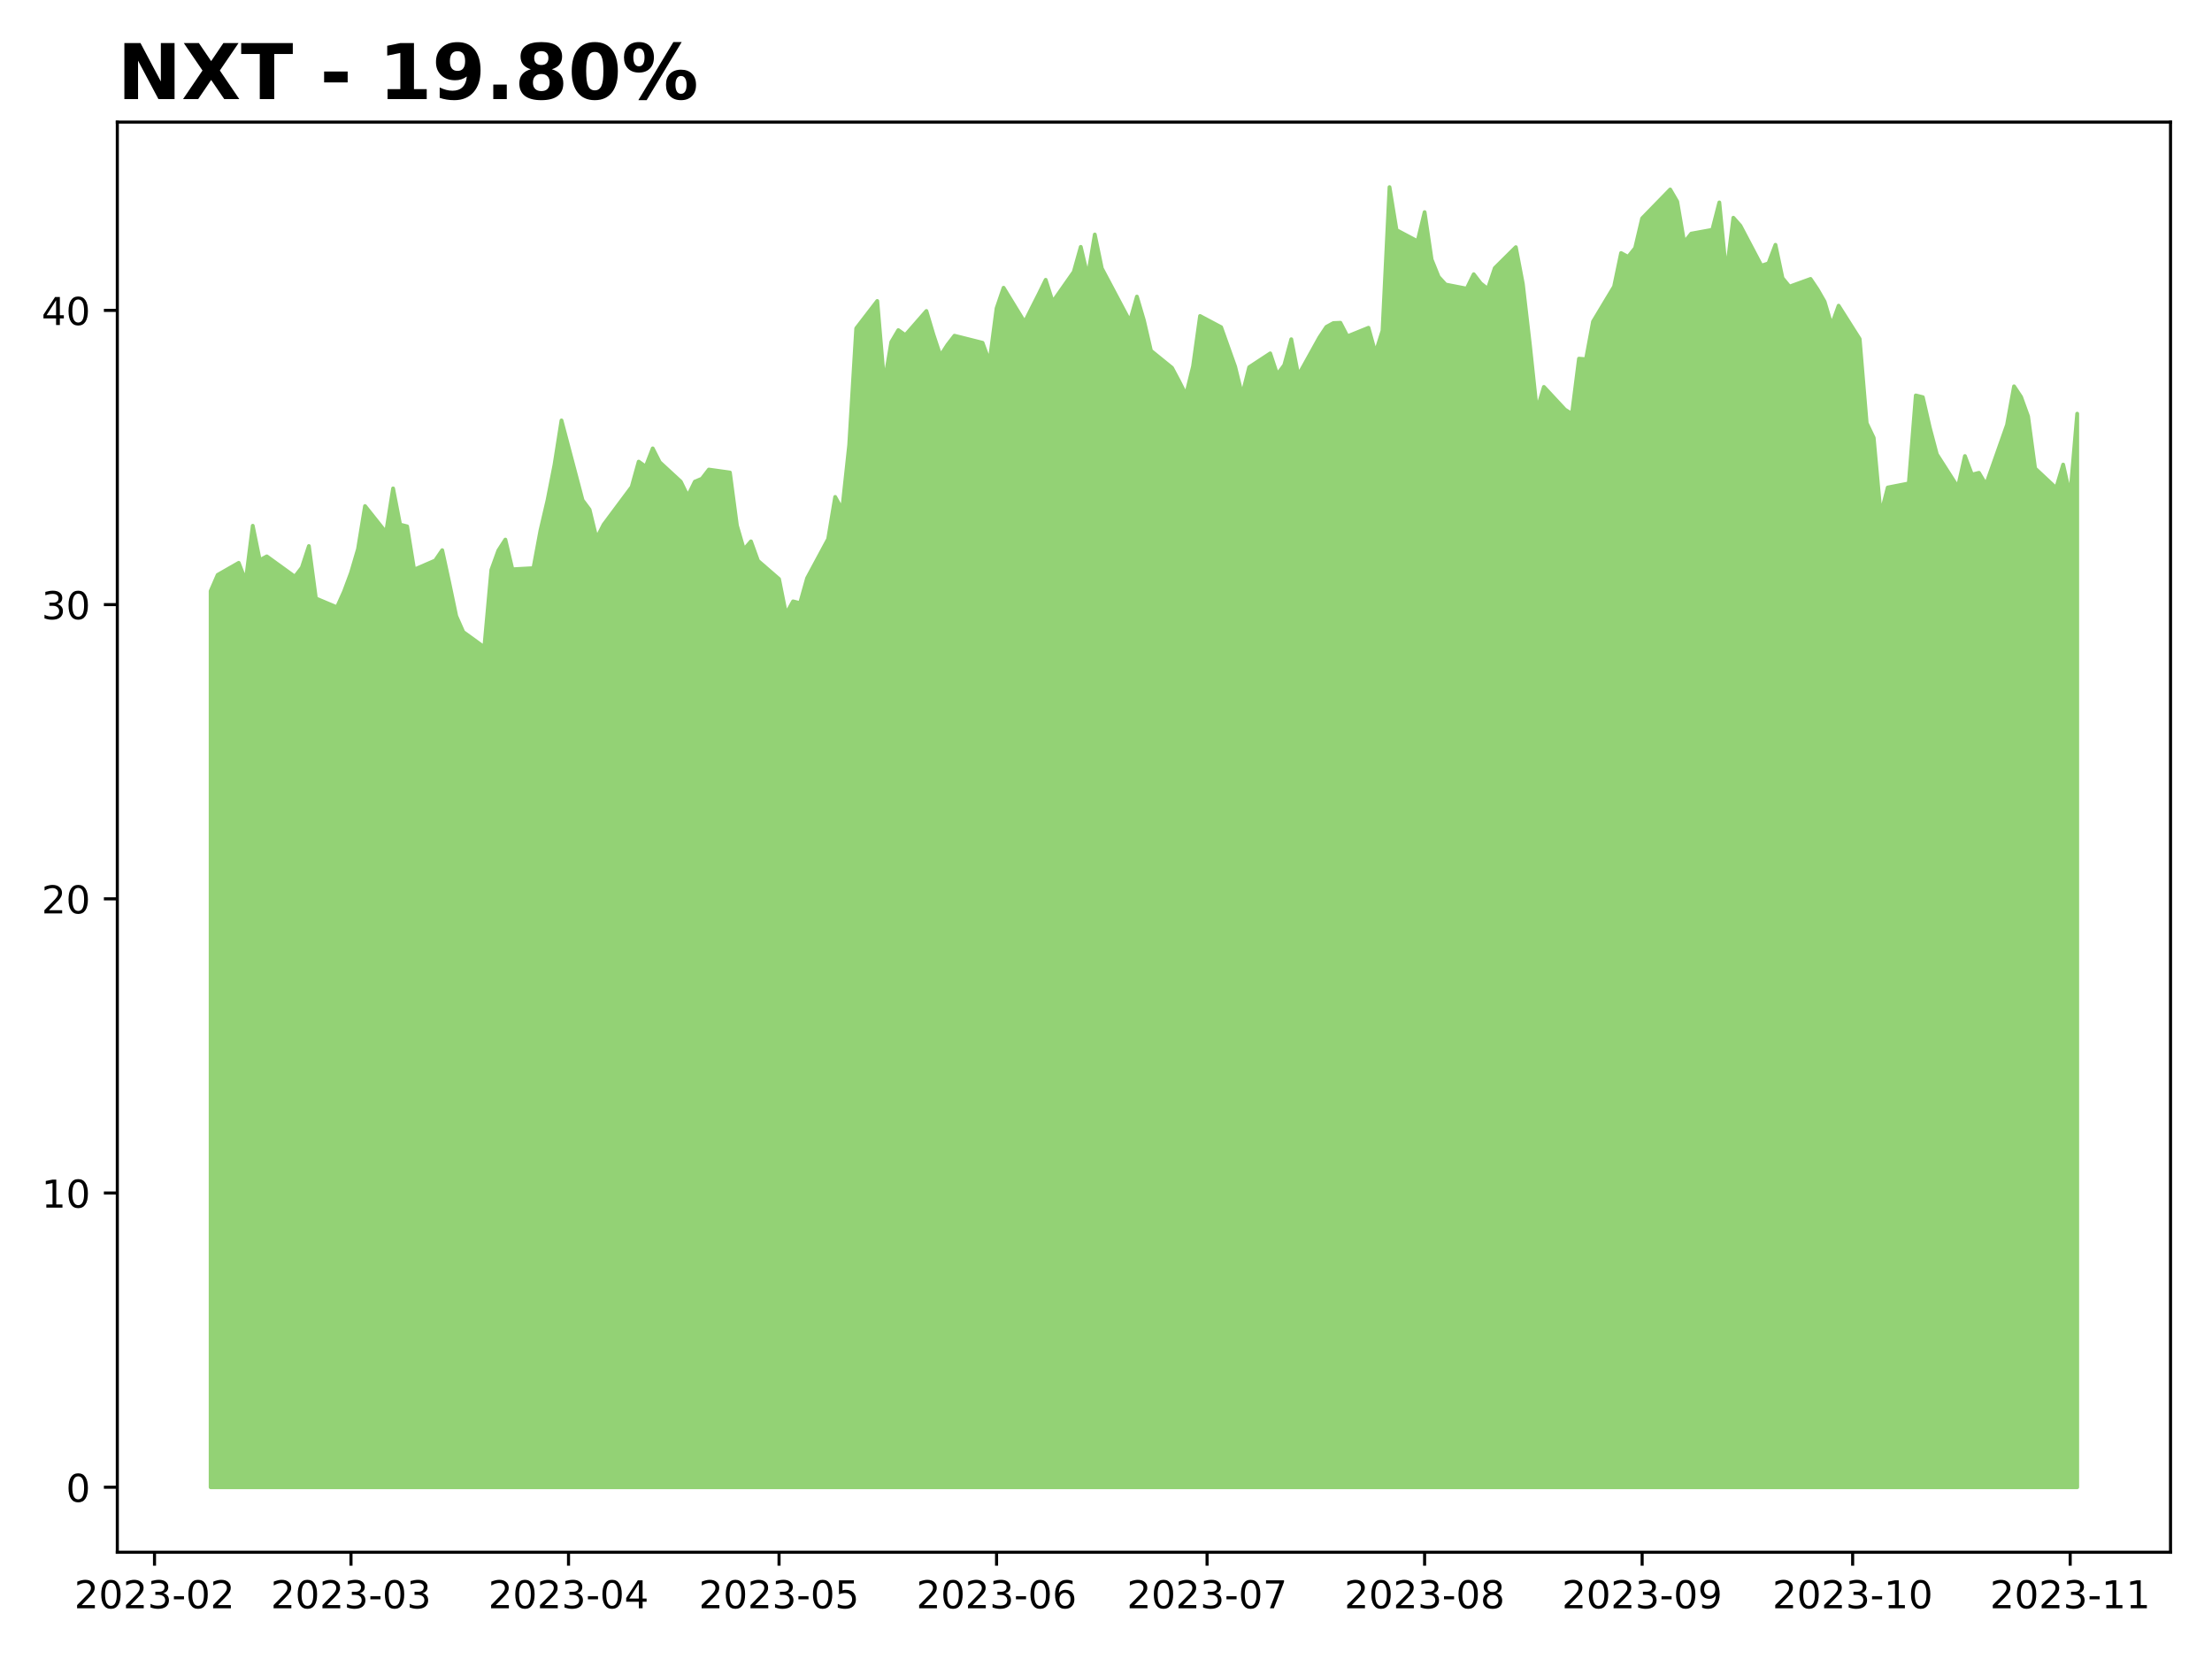 <?xml version="1.0" encoding="utf-8" standalone="no"?>
<!DOCTYPE svg PUBLIC "-//W3C//DTD SVG 1.1//EN"
  "http://www.w3.org/Graphics/SVG/1.1/DTD/svg11.dtd">
<!-- Created with matplotlib (https://matplotlib.org/) -->
<svg height="432pt" version="1.1" viewBox="0 0 576 432" width="576pt" xmlns="http://www.w3.org/2000/svg" xmlns:xlink="http://www.w3.org/1999/xlink">
 <defs>
  <style type="text/css">
*{stroke-linecap:butt;stroke-linejoin:round;}
  </style>
 </defs>
 <g id="figure_1">
  <g id="patch_1">
   <path d="M 0 432 
L 576 432 
L 576 0 
L 0 0 
z
" style="fill:#ffffff;"/>
  </g>
  <g id="axes_1">
   <g id="patch_2">
    <path d="M 30.55 404.2 
L 565.2 404.2 
L 565.2 31.8 
L 30.55 31.8 
z
" style="fill:#ffffff;"/>
   </g>
   <g id="PolyCollection_1">
    <defs>
     <path d="M 54.852 -44.727 
L 54.852 -278.085 
L 56.68 -282.299 
L 62.161 -285.44 
L 63.988 -280.69 
L 65.816 -295.093 
L 67.643 -286.13 
L 69.47 -287.126 
L 76.779 -281.839 
L 78.606 -284.214 
L 80.434 -289.807 
L 82.261 -276.17 
L 87.743 -273.872 
L 89.57 -277.932 
L 91.397 -282.835 
L 93.224 -289.041 
L 95.052 -300.226 
L 100.533 -293.331 
L 102.36 -304.823 
L 104.188 -295.4 
L 106.015 -294.94 
L 107.842 -283.678 
L 113.324 -286.053 
L 115.151 -288.734 
L 116.978 -280.307 
L 118.806 -271.573 
L 120.633 -267.436 
L 126.115 -263.453 
L 127.942 -283.601 
L 129.769 -288.658 
L 131.596 -291.492 
L 133.424 -283.755 
L 138.905 -284.061 
L 140.732 -293.867 
L 142.56 -301.682 
L 144.387 -310.952 
L 146.214 -322.52 
L 151.696 -301.758 
L 153.523 -299.307 
L 155.35 -291.799 
L 157.178 -295.4 
L 164.487 -305.206 
L 166.314 -311.794 
L 168.141 -310.492 
L 169.968 -315.242 
L 171.796 -311.641 
L 177.277 -306.585 
L 179.104 -302.831 
L 180.932 -306.585 
L 182.759 -307.351 
L 184.586 -309.726 
L 190.068 -308.96 
L 191.895 -295.17 
L 193.722 -288.888 
L 195.55 -291.033 
L 197.377 -285.976 
L 202.859 -281.226 
L 204.686 -272.11 
L 206.513 -275.404 
L 208.34 -274.944 
L 210.168 -281.456 
L 215.649 -291.646 
L 217.477 -302.601 
L 219.304 -299.307 
L 221.131 -316.161 
L 222.958 -346.499 
L 228.44 -353.624 
L 230.267 -332.096 
L 232.094 -342.937 
L 233.922 -346.04 
L 235.749 -344.737 
L 241.231 -351.019 
L 243.058 -344.89 
L 244.885 -339.374 
L 246.712 -342.209 
L 248.54 -344.584 
L 255.849 -342.745 
L 257.676 -337.766 
L 259.503 -351.709 
L 261.33 -357.072 
L 266.812 -348.108 
L 268.639 -351.785 
L 270.466 -355.386 
L 272.294 -359.14 
L 274.121 -353.394 
L 279.603 -361.209 
L 281.43 -367.721 
L 283.257 -359.983 
L 285.084 -370.938 
L 286.912 -362.128 
L 294.221 -348.338 
L 296.048 -354.773 
L 297.875 -348.568 
L 299.702 -340.677 
L 305.184 -336.233 
L 307.011 -332.786 
L 308.838 -329.185 
L 310.666 -336.616 
L 312.493 -349.717 
L 317.975 -346.806 
L 321.629 -336.54 
L 323.456 -329.109 
L 325.284 -336.387 
L 330.765 -339.987 
L 332.593 -334.471 
L 334.42 -336.923 
L 336.247 -343.665 
L 338.074 -334.241 
L 343.556 -344.124 
L 345.383 -346.882 
L 347.21 -347.878 
L 349.038 -347.955 
L 350.865 -344.431 
L 356.347 -346.653 
L 358.174 -340.064 
L 360.001 -345.886 
L 361.828 -383.273 
L 363.656 -372.087 
L 369.137 -369.176 
L 370.965 -376.761 
L 372.792 -364.426 
L 374.619 -359.906 
L 376.446 -357.914 
L 381.928 -356.842 
L 383.755 -360.596 
L 385.582 -358.221 
L 387.41 -356.765 
L 389.237 -362.205 
L 394.719 -367.644 
L 396.546 -358.068 
L 398.373 -342.286 
L 400.2 -325.125 
L 402.028 -331.254 
L 407.509 -325.355 
L 409.337 -324.205 
L 411.164 -338.608 
L 412.991 -338.455 
L 414.818 -348.261 
L 420.3 -357.378 
L 422.127 -366.112 
L 423.954 -365.116 
L 425.782 -367.414 
L 427.609 -375.152 
L 434.918 -382.66 
L 436.745 -379.519 
L 438.572 -368.87 
L 440.4 -371.168 
L 445.881 -372.164 
L 447.709 -379.289 
L 449.536 -360.672 
L 451.363 -375.305 
L 453.19 -373.237 
L 458.672 -362.818 
L 460.499 -363.43 
L 462.326 -368.257 
L 464.154 -359.6 
L 465.981 -357.378 
L 471.463 -359.37 
L 473.29 -356.65 
L 475.117 -353.471 
L 476.944 -347.342 
L 478.772 -352.398 
L 484.253 -343.741 
L 486.081 -321.83 
L 487.908 -318 
L 489.735 -297.928 
L 491.562 -305.053 
L 497.044 -306.125 
L 498.871 -329.032 
L 500.698 -328.572 
L 502.526 -320.605 
L 504.353 -313.71 
L 509.835 -305.129 
L 511.662 -313.25 
L 513.489 -308.423 
L 515.316 -308.883 
L 517.144 -305.819 
L 522.625 -321.371 
L 524.453 -331.407 
L 526.28 -328.649 
L 528.107 -323.593 
L 529.934 -310.032 
L 535.416 -304.899 
L 537.243 -311.028 
L 539.07 -302.907 
L 540.898 -324.282 
L 540.898 -44.727 
L 540.898 -44.727 
L 539.07 -44.727 
L 537.243 -44.727 
L 535.416 -44.727 
L 529.934 -44.727 
L 528.107 -44.727 
L 526.28 -44.727 
L 524.453 -44.727 
L 522.625 -44.727 
L 517.144 -44.727 
L 515.316 -44.727 
L 513.489 -44.727 
L 511.662 -44.727 
L 509.835 -44.727 
L 504.353 -44.727 
L 502.526 -44.727 
L 500.698 -44.727 
L 498.871 -44.727 
L 497.044 -44.727 
L 491.562 -44.727 
L 489.735 -44.727 
L 487.908 -44.727 
L 486.081 -44.727 
L 484.253 -44.727 
L 478.772 -44.727 
L 476.944 -44.727 
L 475.117 -44.727 
L 473.29 -44.727 
L 471.463 -44.727 
L 465.981 -44.727 
L 464.154 -44.727 
L 462.326 -44.727 
L 460.499 -44.727 
L 458.672 -44.727 
L 453.19 -44.727 
L 451.363 -44.727 
L 449.536 -44.727 
L 447.709 -44.727 
L 445.881 -44.727 
L 440.4 -44.727 
L 438.572 -44.727 
L 436.745 -44.727 
L 434.918 -44.727 
L 427.609 -44.727 
L 425.782 -44.727 
L 423.954 -44.727 
L 422.127 -44.727 
L 420.3 -44.727 
L 414.818 -44.727 
L 412.991 -44.727 
L 411.164 -44.727 
L 409.337 -44.727 
L 407.509 -44.727 
L 402.028 -44.727 
L 400.2 -44.727 
L 398.373 -44.727 
L 396.546 -44.727 
L 394.719 -44.727 
L 389.237 -44.727 
L 387.41 -44.727 
L 385.582 -44.727 
L 383.755 -44.727 
L 381.928 -44.727 
L 376.446 -44.727 
L 374.619 -44.727 
L 372.792 -44.727 
L 370.965 -44.727 
L 369.137 -44.727 
L 363.656 -44.727 
L 361.828 -44.727 
L 360.001 -44.727 
L 358.174 -44.727 
L 356.347 -44.727 
L 350.865 -44.727 
L 349.038 -44.727 
L 347.21 -44.727 
L 345.383 -44.727 
L 343.556 -44.727 
L 338.074 -44.727 
L 336.247 -44.727 
L 334.42 -44.727 
L 332.593 -44.727 
L 330.765 -44.727 
L 325.284 -44.727 
L 323.456 -44.727 
L 321.629 -44.727 
L 317.975 -44.727 
L 312.493 -44.727 
L 310.666 -44.727 
L 308.838 -44.727 
L 307.011 -44.727 
L 305.184 -44.727 
L 299.702 -44.727 
L 297.875 -44.727 
L 296.048 -44.727 
L 294.221 -44.727 
L 286.912 -44.727 
L 285.084 -44.727 
L 283.257 -44.727 
L 281.43 -44.727 
L 279.603 -44.727 
L 274.121 -44.727 
L 272.294 -44.727 
L 270.466 -44.727 
L 268.639 -44.727 
L 266.812 -44.727 
L 261.33 -44.727 
L 259.503 -44.727 
L 257.676 -44.727 
L 255.849 -44.727 
L 248.54 -44.727 
L 246.712 -44.727 
L 244.885 -44.727 
L 243.058 -44.727 
L 241.231 -44.727 
L 235.749 -44.727 
L 233.922 -44.727 
L 232.094 -44.727 
L 230.267 -44.727 
L 228.44 -44.727 
L 222.958 -44.727 
L 221.131 -44.727 
L 219.304 -44.727 
L 217.477 -44.727 
L 215.649 -44.727 
L 210.168 -44.727 
L 208.34 -44.727 
L 206.513 -44.727 
L 204.686 -44.727 
L 202.859 -44.727 
L 197.377 -44.727 
L 195.55 -44.727 
L 193.722 -44.727 
L 191.895 -44.727 
L 190.068 -44.727 
L 184.586 -44.727 
L 182.759 -44.727 
L 180.932 -44.727 
L 179.104 -44.727 
L 177.277 -44.727 
L 171.796 -44.727 
L 169.968 -44.727 
L 168.141 -44.727 
L 166.314 -44.727 
L 164.487 -44.727 
L 157.178 -44.727 
L 155.35 -44.727 
L 153.523 -44.727 
L 151.696 -44.727 
L 146.214 -44.727 
L 144.387 -44.727 
L 142.56 -44.727 
L 140.732 -44.727 
L 138.905 -44.727 
L 133.424 -44.727 
L 131.596 -44.727 
L 129.769 -44.727 
L 127.942 -44.727 
L 126.115 -44.727 
L 120.633 -44.727 
L 118.806 -44.727 
L 116.978 -44.727 
L 115.151 -44.727 
L 113.324 -44.727 
L 107.842 -44.727 
L 106.015 -44.727 
L 104.188 -44.727 
L 102.36 -44.727 
L 100.533 -44.727 
L 95.052 -44.727 
L 93.224 -44.727 
L 91.397 -44.727 
L 89.57 -44.727 
L 87.743 -44.727 
L 82.261 -44.727 
L 80.434 -44.727 
L 78.606 -44.727 
L 76.779 -44.727 
L 69.47 -44.727 
L 67.643 -44.727 
L 65.816 -44.727 
L 63.988 -44.727 
L 62.161 -44.727 
L 56.68 -44.727 
L 54.852 -44.727 
z
" id="m4343eade44" style="stroke:#93d275;"/>
    </defs>
    <g clip-path="url(#p4e544afdac)">
     <use style="fill:#93d275;stroke:#93d275;" x="0" xlink:href="#m4343eade44" y="432"/>
    </g>
   </g>
   <g id="matplotlib.axis_1">
    <g id="xtick_1">
     <g id="line2d_1">
      <defs>
       <path d="M 0 0 
L 0 3.5 
" id="m744eb6e173" style="stroke:#000000;stroke-width:0.8;"/>
      </defs>
      <g>
       <use style="stroke:#000000;stroke-width:0.8;" x="40.234" xlink:href="#m744eb6e173" y="404.2"/>
      </g>
     </g>
     <g id="text_1">
      <!-- 2023-02 -->
      <defs>
       <path d="M 19.188 8.297 
L 53.609 8.297 
L 53.609 0 
L 7.328 0 
L 7.328 8.297 
Q 12.938 14.109 22.625 23.891 
Q 32.328 33.688 34.812 36.531 
Q 39.547 41.844 41.422 45.531 
Q 43.312 49.219 43.312 52.781 
Q 43.312 58.594 39.234 62.25 
Q 35.156 65.922 28.609 65.922 
Q 23.969 65.922 18.812 64.312 
Q 13.672 62.703 7.812 59.422 
L 7.812 69.391 
Q 13.766 71.781 18.938 73 
Q 24.125 74.219 28.422 74.219 
Q 39.75 74.219 46.484 68.547 
Q 53.219 62.891 53.219 53.422 
Q 53.219 48.922 51.531 44.891 
Q 49.859 40.875 45.406 35.406 
Q 44.188 33.984 37.641 27.219 
Q 31.109 20.453 19.188 8.297 
z
" id="DejaVuSans-50"/>
       <path d="M 31.781 66.406 
Q 24.172 66.406 20.328 58.906 
Q 16.5 51.422 16.5 36.375 
Q 16.5 21.391 20.328 13.891 
Q 24.172 6.391 31.781 6.391 
Q 39.453 6.391 43.281 13.891 
Q 47.125 21.391 47.125 36.375 
Q 47.125 51.422 43.281 58.906 
Q 39.453 66.406 31.781 66.406 
z
M 31.781 74.219 
Q 44.047 74.219 50.516 64.516 
Q 56.984 54.828 56.984 36.375 
Q 56.984 17.969 50.516 8.266 
Q 44.047 -1.422 31.781 -1.422 
Q 19.531 -1.422 13.062 8.266 
Q 6.594 17.969 6.594 36.375 
Q 6.594 54.828 13.062 64.516 
Q 19.531 74.219 31.781 74.219 
z
" id="DejaVuSans-48"/>
       <path d="M 40.578 39.312 
Q 47.656 37.797 51.625 33 
Q 55.609 28.219 55.609 21.188 
Q 55.609 10.406 48.188 4.484 
Q 40.766 -1.422 27.094 -1.422 
Q 22.516 -1.422 17.656 -0.516 
Q 12.797 0.391 7.625 2.203 
L 7.625 11.719 
Q 11.719 9.328 16.594 8.109 
Q 21.484 6.891 26.812 6.891 
Q 36.078 6.891 40.938 10.547 
Q 45.797 14.203 45.797 21.188 
Q 45.797 27.641 41.281 31.266 
Q 36.766 34.906 28.719 34.906 
L 20.219 34.906 
L 20.219 43.016 
L 29.109 43.016 
Q 36.375 43.016 40.234 45.922 
Q 44.094 48.828 44.094 54.297 
Q 44.094 59.906 40.109 62.906 
Q 36.141 65.922 28.719 65.922 
Q 24.656 65.922 20.016 65.031 
Q 15.375 64.156 9.812 62.312 
L 9.812 71.094 
Q 15.438 72.656 20.344 73.438 
Q 25.25 74.219 29.594 74.219 
Q 40.828 74.219 47.359 69.109 
Q 53.906 64.016 53.906 55.328 
Q 53.906 49.266 50.438 45.094 
Q 46.969 40.922 40.578 39.312 
z
" id="DejaVuSans-51"/>
       <path d="M 4.891 31.391 
L 31.203 31.391 
L 31.203 23.391 
L 4.891 23.391 
z
" id="DejaVuSans-45"/>
      </defs>
      <g transform="translate(19.343 418.798)scale(0.1 -0.1)">
       <use xlink:href="#DejaVuSans-50"/>
       <use x="63.623" xlink:href="#DejaVuSans-48"/>
       <use x="127.246" xlink:href="#DejaVuSans-50"/>
       <use x="190.869" xlink:href="#DejaVuSans-51"/>
       <use x="254.492" xlink:href="#DejaVuSans-45"/>
       <use x="290.576" xlink:href="#DejaVuSans-48"/>
       <use x="354.199" xlink:href="#DejaVuSans-50"/>
      </g>
     </g>
    </g>
    <g id="xtick_2">
     <g id="line2d_2">
      <g>
       <use style="stroke:#000000;stroke-width:0.8;" x="91.397" xlink:href="#m744eb6e173" y="404.2"/>
      </g>
     </g>
     <g id="text_2">
      <!-- 2023-03 -->
      <g transform="translate(70.506 418.798)scale(0.1 -0.1)">
       <use xlink:href="#DejaVuSans-50"/>
       <use x="63.623" xlink:href="#DejaVuSans-48"/>
       <use x="127.246" xlink:href="#DejaVuSans-50"/>
       <use x="190.869" xlink:href="#DejaVuSans-51"/>
       <use x="254.492" xlink:href="#DejaVuSans-45"/>
       <use x="290.576" xlink:href="#DejaVuSans-48"/>
       <use x="354.199" xlink:href="#DejaVuSans-51"/>
      </g>
     </g>
    </g>
    <g id="xtick_3">
     <g id="line2d_3">
      <g>
       <use style="stroke:#000000;stroke-width:0.8;" x="148.041" xlink:href="#m744eb6e173" y="404.2"/>
      </g>
     </g>
     <g id="text_3">
      <!-- 2023-04 -->
      <defs>
       <path d="M 37.797 64.312 
L 12.891 25.391 
L 37.797 25.391 
z
M 35.203 72.906 
L 47.609 72.906 
L 47.609 25.391 
L 58.016 25.391 
L 58.016 17.188 
L 47.609 17.188 
L 47.609 0 
L 37.797 0 
L 37.797 17.188 
L 4.891 17.188 
L 4.891 26.703 
z
" id="DejaVuSans-52"/>
      </defs>
      <g transform="translate(127.15 418.798)scale(0.1 -0.1)">
       <use xlink:href="#DejaVuSans-50"/>
       <use x="63.623" xlink:href="#DejaVuSans-48"/>
       <use x="127.246" xlink:href="#DejaVuSans-50"/>
       <use x="190.869" xlink:href="#DejaVuSans-51"/>
       <use x="254.492" xlink:href="#DejaVuSans-45"/>
       <use x="290.576" xlink:href="#DejaVuSans-48"/>
       <use x="354.199" xlink:href="#DejaVuSans-52"/>
      </g>
     </g>
    </g>
    <g id="xtick_4">
     <g id="line2d_4">
      <g>
       <use style="stroke:#000000;stroke-width:0.8;" x="202.859" xlink:href="#m744eb6e173" y="404.2"/>
      </g>
     </g>
     <g id="text_4">
      <!-- 2023-05 -->
      <defs>
       <path d="M 10.797 72.906 
L 49.516 72.906 
L 49.516 64.594 
L 19.828 64.594 
L 19.828 46.734 
Q 21.969 47.469 24.109 47.828 
Q 26.266 48.188 28.422 48.188 
Q 40.625 48.188 47.75 41.5 
Q 54.891 34.812 54.891 23.391 
Q 54.891 11.625 47.562 5.094 
Q 40.234 -1.422 26.906 -1.422 
Q 22.312 -1.422 17.547 -0.641 
Q 12.797 0.141 7.719 1.703 
L 7.719 11.625 
Q 12.109 9.234 16.797 8.062 
Q 21.484 6.891 26.703 6.891 
Q 35.156 6.891 40.078 11.328 
Q 45.016 15.766 45.016 23.391 
Q 45.016 31 40.078 35.438 
Q 35.156 39.891 26.703 39.891 
Q 22.75 39.891 18.812 39.016 
Q 14.891 38.141 10.797 36.281 
z
" id="DejaVuSans-53"/>
      </defs>
      <g transform="translate(181.967 418.798)scale(0.1 -0.1)">
       <use xlink:href="#DejaVuSans-50"/>
       <use x="63.623" xlink:href="#DejaVuSans-48"/>
       <use x="127.246" xlink:href="#DejaVuSans-50"/>
       <use x="190.869" xlink:href="#DejaVuSans-51"/>
       <use x="254.492" xlink:href="#DejaVuSans-45"/>
       <use x="290.576" xlink:href="#DejaVuSans-48"/>
       <use x="354.199" xlink:href="#DejaVuSans-53"/>
      </g>
     </g>
    </g>
    <g id="xtick_5">
     <g id="line2d_5">
      <g>
       <use style="stroke:#000000;stroke-width:0.8;" x="259.503" xlink:href="#m744eb6e173" y="404.2"/>
      </g>
     </g>
     <g id="text_5">
      <!-- 2023-06 -->
      <defs>
       <path d="M 33.016 40.375 
Q 26.375 40.375 22.484 35.828 
Q 18.609 31.297 18.609 23.391 
Q 18.609 15.531 22.484 10.953 
Q 26.375 6.391 33.016 6.391 
Q 39.656 6.391 43.531 10.953 
Q 47.406 15.531 47.406 23.391 
Q 47.406 31.297 43.531 35.828 
Q 39.656 40.375 33.016 40.375 
z
M 52.594 71.297 
L 52.594 62.312 
Q 48.875 64.062 45.094 64.984 
Q 41.312 65.922 37.594 65.922 
Q 27.828 65.922 22.672 59.328 
Q 17.531 52.734 16.797 39.406 
Q 19.672 43.656 24.016 45.922 
Q 28.375 48.188 33.594 48.188 
Q 44.578 48.188 50.953 41.516 
Q 57.328 34.859 57.328 23.391 
Q 57.328 12.156 50.688 5.359 
Q 44.047 -1.422 33.016 -1.422 
Q 20.359 -1.422 13.672 8.266 
Q 6.984 17.969 6.984 36.375 
Q 6.984 53.656 15.188 63.938 
Q 23.391 74.219 37.203 74.219 
Q 40.922 74.219 44.703 73.484 
Q 48.484 72.75 52.594 71.297 
z
" id="DejaVuSans-54"/>
      </defs>
      <g transform="translate(238.612 418.798)scale(0.1 -0.1)">
       <use xlink:href="#DejaVuSans-50"/>
       <use x="63.623" xlink:href="#DejaVuSans-48"/>
       <use x="127.246" xlink:href="#DejaVuSans-50"/>
       <use x="190.869" xlink:href="#DejaVuSans-51"/>
       <use x="254.492" xlink:href="#DejaVuSans-45"/>
       <use x="290.576" xlink:href="#DejaVuSans-48"/>
       <use x="354.199" xlink:href="#DejaVuSans-54"/>
      </g>
     </g>
    </g>
    <g id="xtick_6">
     <g id="line2d_6">
      <g>
       <use style="stroke:#000000;stroke-width:0.8;" x="314.32" xlink:href="#m744eb6e173" y="404.2"/>
      </g>
     </g>
     <g id="text_6">
      <!-- 2023-07 -->
      <defs>
       <path d="M 8.203 72.906 
L 55.078 72.906 
L 55.078 68.703 
L 28.609 0 
L 18.312 0 
L 43.219 64.594 
L 8.203 64.594 
z
" id="DejaVuSans-55"/>
      </defs>
      <g transform="translate(293.429 418.798)scale(0.1 -0.1)">
       <use xlink:href="#DejaVuSans-50"/>
       <use x="63.623" xlink:href="#DejaVuSans-48"/>
       <use x="127.246" xlink:href="#DejaVuSans-50"/>
       <use x="190.869" xlink:href="#DejaVuSans-51"/>
       <use x="254.492" xlink:href="#DejaVuSans-45"/>
       <use x="290.576" xlink:href="#DejaVuSans-48"/>
       <use x="354.199" xlink:href="#DejaVuSans-55"/>
      </g>
     </g>
    </g>
    <g id="xtick_7">
     <g id="line2d_7">
      <g>
       <use style="stroke:#000000;stroke-width:0.8;" x="370.965" xlink:href="#m744eb6e173" y="404.2"/>
      </g>
     </g>
     <g id="text_7">
      <!-- 2023-08 -->
      <defs>
       <path d="M 31.781 34.625 
Q 24.75 34.625 20.719 30.859 
Q 16.703 27.094 16.703 20.516 
Q 16.703 13.922 20.719 10.156 
Q 24.75 6.391 31.781 6.391 
Q 38.812 6.391 42.859 10.172 
Q 46.922 13.969 46.922 20.516 
Q 46.922 27.094 42.891 30.859 
Q 38.875 34.625 31.781 34.625 
z
M 21.922 38.812 
Q 15.578 40.375 12.031 44.719 
Q 8.5 49.078 8.5 55.328 
Q 8.5 64.062 14.719 69.141 
Q 20.953 74.219 31.781 74.219 
Q 42.672 74.219 48.875 69.141 
Q 55.078 64.062 55.078 55.328 
Q 55.078 49.078 51.531 44.719 
Q 48 40.375 41.703 38.812 
Q 48.828 37.156 52.797 32.312 
Q 56.781 27.484 56.781 20.516 
Q 56.781 9.906 50.312 4.234 
Q 43.844 -1.422 31.781 -1.422 
Q 19.734 -1.422 13.25 4.234 
Q 6.781 9.906 6.781 20.516 
Q 6.781 27.484 10.781 32.312 
Q 14.797 37.156 21.922 38.812 
z
M 18.312 54.391 
Q 18.312 48.734 21.844 45.562 
Q 25.391 42.391 31.781 42.391 
Q 38.141 42.391 41.719 45.562 
Q 45.312 48.734 45.312 54.391 
Q 45.312 60.062 41.719 63.234 
Q 38.141 66.406 31.781 66.406 
Q 25.391 66.406 21.844 63.234 
Q 18.312 60.062 18.312 54.391 
z
" id="DejaVuSans-56"/>
      </defs>
      <g transform="translate(350.073 418.798)scale(0.1 -0.1)">
       <use xlink:href="#DejaVuSans-50"/>
       <use x="63.623" xlink:href="#DejaVuSans-48"/>
       <use x="127.246" xlink:href="#DejaVuSans-50"/>
       <use x="190.869" xlink:href="#DejaVuSans-51"/>
       <use x="254.492" xlink:href="#DejaVuSans-45"/>
       <use x="290.576" xlink:href="#DejaVuSans-48"/>
       <use x="354.199" xlink:href="#DejaVuSans-56"/>
      </g>
     </g>
    </g>
    <g id="xtick_8">
     <g id="line2d_8">
      <g>
       <use style="stroke:#000000;stroke-width:0.8;" x="427.609" xlink:href="#m744eb6e173" y="404.2"/>
      </g>
     </g>
     <g id="text_8">
      <!-- 2023-09 -->
      <defs>
       <path d="M 10.984 1.516 
L 10.984 10.5 
Q 14.703 8.734 18.5 7.812 
Q 22.312 6.891 25.984 6.891 
Q 35.75 6.891 40.891 13.453 
Q 46.047 20.016 46.781 33.406 
Q 43.953 29.203 39.594 26.953 
Q 35.25 24.703 29.984 24.703 
Q 19.047 24.703 12.672 31.312 
Q 6.297 37.938 6.297 49.422 
Q 6.297 60.641 12.938 67.422 
Q 19.578 74.219 30.609 74.219 
Q 43.266 74.219 49.922 64.516 
Q 56.594 54.828 56.594 36.375 
Q 56.594 19.141 48.406 8.859 
Q 40.234 -1.422 26.422 -1.422 
Q 22.703 -1.422 18.891 -0.688 
Q 15.094 0.047 10.984 1.516 
z
M 30.609 32.422 
Q 37.25 32.422 41.125 36.953 
Q 45.016 41.5 45.016 49.422 
Q 45.016 57.281 41.125 61.844 
Q 37.25 66.406 30.609 66.406 
Q 23.969 66.406 20.094 61.844 
Q 16.219 57.281 16.219 49.422 
Q 16.219 41.5 20.094 36.953 
Q 23.969 32.422 30.609 32.422 
z
" id="DejaVuSans-57"/>
      </defs>
      <g transform="translate(406.718 418.798)scale(0.1 -0.1)">
       <use xlink:href="#DejaVuSans-50"/>
       <use x="63.623" xlink:href="#DejaVuSans-48"/>
       <use x="127.246" xlink:href="#DejaVuSans-50"/>
       <use x="190.869" xlink:href="#DejaVuSans-51"/>
       <use x="254.492" xlink:href="#DejaVuSans-45"/>
       <use x="290.576" xlink:href="#DejaVuSans-48"/>
       <use x="354.199" xlink:href="#DejaVuSans-57"/>
      </g>
     </g>
    </g>
    <g id="xtick_9">
     <g id="line2d_9">
      <g>
       <use style="stroke:#000000;stroke-width:0.8;" x="482.426" xlink:href="#m744eb6e173" y="404.2"/>
      </g>
     </g>
     <g id="text_9">
      <!-- 2023-10 -->
      <defs>
       <path d="M 12.406 8.297 
L 28.516 8.297 
L 28.516 63.922 
L 10.984 60.406 
L 10.984 69.391 
L 28.422 72.906 
L 38.281 72.906 
L 38.281 8.297 
L 54.391 8.297 
L 54.391 0 
L 12.406 0 
z
" id="DejaVuSans-49"/>
      </defs>
      <g transform="translate(461.535 418.798)scale(0.1 -0.1)">
       <use xlink:href="#DejaVuSans-50"/>
       <use x="63.623" xlink:href="#DejaVuSans-48"/>
       <use x="127.246" xlink:href="#DejaVuSans-50"/>
       <use x="190.869" xlink:href="#DejaVuSans-51"/>
       <use x="254.492" xlink:href="#DejaVuSans-45"/>
       <use x="290.576" xlink:href="#DejaVuSans-49"/>
       <use x="354.199" xlink:href="#DejaVuSans-48"/>
      </g>
     </g>
    </g>
    <g id="xtick_10">
     <g id="line2d_10">
      <g>
       <use style="stroke:#000000;stroke-width:0.8;" x="539.07" xlink:href="#m744eb6e173" y="404.2"/>
      </g>
     </g>
     <g id="text_10">
      <!-- 2023-11 -->
      <g transform="translate(518.179 418.798)scale(0.1 -0.1)">
       <use xlink:href="#DejaVuSans-50"/>
       <use x="63.623" xlink:href="#DejaVuSans-48"/>
       <use x="127.246" xlink:href="#DejaVuSans-50"/>
       <use x="190.869" xlink:href="#DejaVuSans-51"/>
       <use x="254.492" xlink:href="#DejaVuSans-45"/>
       <use x="290.576" xlink:href="#DejaVuSans-49"/>
       <use x="354.199" xlink:href="#DejaVuSans-49"/>
      </g>
     </g>
    </g>
   </g>
   <g id="matplotlib.axis_2">
    <g id="ytick_1">
     <g id="line2d_11">
      <defs>
       <path d="M 0 0 
L -3.5 0 
" id="m9df78596ea" style="stroke:#000000;stroke-width:0.8;"/>
      </defs>
      <g>
       <use style="stroke:#000000;stroke-width:0.8;" x="30.55" xlink:href="#m9df78596ea" y="387.273"/>
      </g>
     </g>
     <g id="text_11">
      <!-- 0 -->
      <g transform="translate(17.188 391.072)scale(0.1 -0.1)">
       <use xlink:href="#DejaVuSans-48"/>
      </g>
     </g>
    </g>
    <g id="ytick_2">
     <g id="line2d_12">
      <g>
       <use style="stroke:#000000;stroke-width:0.8;" x="30.55" xlink:href="#m9df78596ea" y="310.661"/>
      </g>
     </g>
     <g id="text_12">
      <!-- 10 -->
      <g transform="translate(10.825 314.461)scale(0.1 -0.1)">
       <use xlink:href="#DejaVuSans-49"/>
       <use x="63.623" xlink:href="#DejaVuSans-48"/>
      </g>
     </g>
    </g>
    <g id="ytick_3">
     <g id="line2d_13">
      <g>
       <use style="stroke:#000000;stroke-width:0.8;" x="30.55" xlink:href="#m9df78596ea" y="234.05"/>
      </g>
     </g>
     <g id="text_13">
      <!-- 20 -->
      <g transform="translate(10.825 237.849)scale(0.1 -0.1)">
       <use xlink:href="#DejaVuSans-50"/>
       <use x="63.623" xlink:href="#DejaVuSans-48"/>
      </g>
     </g>
    </g>
    <g id="ytick_4">
     <g id="line2d_14">
      <g>
       <use style="stroke:#000000;stroke-width:0.8;" x="30.55" xlink:href="#m9df78596ea" y="157.439"/>
      </g>
     </g>
     <g id="text_14">
      <!-- 30 -->
      <g transform="translate(10.825 161.238)scale(0.1 -0.1)">
       <use xlink:href="#DejaVuSans-51"/>
       <use x="63.623" xlink:href="#DejaVuSans-48"/>
      </g>
     </g>
    </g>
    <g id="ytick_5">
     <g id="line2d_15">
      <g>
       <use style="stroke:#000000;stroke-width:0.8;" x="30.55" xlink:href="#m9df78596ea" y="80.827"/>
      </g>
     </g>
     <g id="text_15">
      <!-- 40 -->
      <g transform="translate(10.825 84.627)scale(0.1 -0.1)">
       <use xlink:href="#DejaVuSans-52"/>
       <use x="63.623" xlink:href="#DejaVuSans-48"/>
      </g>
     </g>
    </g>
   </g>
   <g id="patch_3">
    <path d="M 30.55 404.2 
L 30.55 31.8 
" style="fill:none;stroke:#000000;stroke-linecap:square;stroke-linejoin:miter;stroke-width:0.8;"/>
   </g>
   <g id="patch_4">
    <path d="M 565.2 404.2 
L 565.2 31.8 
" style="fill:none;stroke:#000000;stroke-linecap:square;stroke-linejoin:miter;stroke-width:0.8;"/>
   </g>
   <g id="patch_5">
    <path d="M 30.55 404.2 
L 565.2 404.2 
" style="fill:none;stroke:#000000;stroke-linecap:square;stroke-linejoin:miter;stroke-width:0.8;"/>
   </g>
   <g id="patch_6">
    <path d="M 30.55 31.8 
L 565.2 31.8 
" style="fill:none;stroke:#000000;stroke-linecap:square;stroke-linejoin:miter;stroke-width:0.8;"/>
   </g>
   <g id="text_16">
    <!-- NXT - 19.80% -->
    <defs>
     <path d="M 9.188 72.906 
L 30.172 72.906 
L 56.688 22.906 
L 56.688 72.906 
L 74.516 72.906 
L 74.516 0 
L 53.516 0 
L 27 50 
L 27 0 
L 9.188 0 
z
" id="DejaVuSans-Bold-78"/>
     <path d="M 49.812 37.203 
L 75.094 0 
L 55.516 0 
L 38.484 24.906 
L 21.578 0 
L 1.906 0 
L 27.203 37.203 
L 2.875 72.906 
L 22.516 72.906 
L 38.484 49.422 
L 54.391 72.906 
L 74.125 72.906 
z
" id="DejaVuSans-Bold-88"/>
     <path d="M 0.484 72.906 
L 67.672 72.906 
L 67.672 58.688 
L 43.5 58.688 
L 43.5 0 
L 24.703 0 
L 24.703 58.688 
L 0.484 58.688 
z
" id="DejaVuSans-Bold-84"/>
     <path id="DejaVuSans-Bold-32"/>
     <path d="M 5.422 35.891 
L 36.078 35.891 
L 36.078 21.688 
L 5.422 21.688 
z
" id="DejaVuSans-Bold-45"/>
     <path d="M 11.719 12.984 
L 28.328 12.984 
L 28.328 60.109 
L 11.281 56.594 
L 11.281 69.391 
L 28.219 72.906 
L 46.094 72.906 
L 46.094 12.984 
L 62.703 12.984 
L 62.703 0 
L 11.719 0 
z
" id="DejaVuSans-Bold-49"/>
     <path d="M 10.016 1.609 
L 10.016 15.094 
Q 14.5 12.984 18.594 11.938 
Q 22.703 10.891 26.703 10.891 
Q 35.109 10.891 39.797 15.547 
Q 44.484 20.219 45.312 29.391 
Q 42 26.953 38.234 25.734 
Q 34.469 24.516 30.078 24.516 
Q 18.891 24.516 12.031 31.031 
Q 5.172 37.547 5.172 48.188 
Q 5.172 59.969 12.812 67.047 
Q 20.453 74.125 33.297 74.125 
Q 47.562 74.125 55.375 64.5 
Q 63.188 54.891 63.188 37.312 
Q 63.188 19.234 54.047 8.906 
Q 44.922 -1.422 29 -1.422 
Q 23.875 -1.422 19.188 -0.656 
Q 14.5 0.094 10.016 1.609 
z
M 33.203 36.719 
Q 38.141 36.719 40.625 39.906 
Q 43.109 43.109 43.109 49.516 
Q 43.109 55.859 40.625 59.078 
Q 38.141 62.312 33.203 62.312 
Q 28.266 62.312 25.781 59.078 
Q 23.297 55.859 23.297 49.516 
Q 23.297 43.109 25.781 39.906 
Q 28.266 36.719 33.203 36.719 
z
" id="DejaVuSans-Bold-57"/>
     <path d="M 10.203 18.891 
L 27.781 18.891 
L 27.781 0 
L 10.203 0 
z
" id="DejaVuSans-Bold-46"/>
     <path d="M 34.812 32.625 
Q 29.547 32.625 26.703 29.734 
Q 23.875 26.859 23.875 21.484 
Q 23.875 16.109 26.703 13.25 
Q 29.547 10.406 34.812 10.406 
Q 40.047 10.406 42.828 13.25 
Q 45.609 16.109 45.609 21.484 
Q 45.609 26.906 42.828 29.766 
Q 40.047 32.625 34.812 32.625 
z
M 21.094 38.812 
Q 14.453 40.828 11.078 44.969 
Q 7.719 49.125 7.719 55.328 
Q 7.719 64.547 14.594 69.375 
Q 21.484 74.219 34.812 74.219 
Q 48.047 74.219 54.922 69.406 
Q 61.812 64.594 61.812 55.328 
Q 61.812 49.125 58.422 44.969 
Q 55.031 40.828 48.391 38.812 
Q 55.812 36.766 59.594 32.156 
Q 63.375 27.547 63.375 20.516 
Q 63.375 9.672 56.172 4.125 
Q 48.969 -1.422 34.812 -1.422 
Q 20.609 -1.422 13.359 4.125 
Q 6.109 9.672 6.109 20.516 
Q 6.109 27.547 9.891 32.156 
Q 13.672 36.766 21.094 38.812 
z
M 25.484 53.422 
Q 25.484 49.078 27.906 46.734 
Q 30.328 44.391 34.812 44.391 
Q 39.203 44.391 41.594 46.734 
Q 44 49.078 44 53.422 
Q 44 57.766 41.594 60.078 
Q 39.203 62.406 34.812 62.406 
Q 30.328 62.406 27.906 60.062 
Q 25.484 57.719 25.484 53.422 
z
" id="DejaVuSans-Bold-56"/>
     <path d="M 46 36.531 
Q 46 50.203 43.438 55.781 
Q 40.875 61.375 34.812 61.375 
Q 28.766 61.375 26.172 55.781 
Q 23.578 50.203 23.578 36.531 
Q 23.578 22.703 26.172 17.031 
Q 28.766 11.375 34.812 11.375 
Q 40.828 11.375 43.406 17.031 
Q 46 22.703 46 36.531 
z
M 64.797 36.375 
Q 64.797 18.266 56.984 8.422 
Q 49.172 -1.422 34.812 -1.422 
Q 20.406 -1.422 12.594 8.422 
Q 4.781 18.266 4.781 36.375 
Q 4.781 54.547 12.594 64.375 
Q 20.406 74.219 34.812 74.219 
Q 49.172 74.219 56.984 64.375 
Q 64.797 54.547 64.797 36.375 
z
" id="DejaVuSans-Bold-48"/>
     <path d="M 77.484 30.078 
Q 74.031 30.078 72.125 27.078 
Q 70.219 24.078 70.219 18.5 
Q 70.219 12.891 72.094 9.891 
Q 73.969 6.891 77.484 6.891 
Q 81 6.891 82.859 9.891 
Q 84.719 12.891 84.719 18.5 
Q 84.719 24.078 82.828 27.078 
Q 80.953 30.078 77.484 30.078 
z
M 77.484 38.281 
Q 86.578 38.281 91.797 33 
Q 97.016 27.734 97.016 18.5 
Q 97.016 9.281 91.797 3.922 
Q 86.578 -1.422 77.484 -1.422 
Q 68.406 -1.422 63.156 3.922 
Q 57.906 9.281 57.906 18.5 
Q 57.906 27.688 63.156 32.984 
Q 68.406 38.281 77.484 38.281 
z
M 32.719 -1.422 
L 21.922 -1.422 
L 67.484 74.219 
L 78.328 74.219 
z
M 22.703 74.219 
Q 31.781 74.219 36.984 68.922 
Q 42.188 63.625 42.188 54.391 
Q 42.188 45.172 36.984 39.844 
Q 31.781 34.516 22.703 34.516 
Q 13.625 34.516 8.422 39.844 
Q 3.219 45.172 3.219 54.391 
Q 3.219 63.625 8.422 68.922 
Q 13.625 74.219 22.703 74.219 
z
M 22.703 66.016 
Q 19.188 66.016 17.281 62.984 
Q 15.375 59.969 15.375 54.391 
Q 15.375 48.781 17.281 45.719 
Q 19.188 42.672 22.703 42.672 
Q 26.219 42.672 28.094 45.719 
Q 29.984 48.781 29.984 54.391 
Q 29.984 59.969 28.078 62.984 
Q 26.172 66.016 22.703 66.016 
z
" id="DejaVuSans-Bold-37"/>
    </defs>
    <g transform="translate(30.55 25.8)scale(0.2 -0.2)">
     <use xlink:href="#DejaVuSans-Bold-78"/>
     <use x="83.691" xlink:href="#DejaVuSans-Bold-88"/>
     <use x="160.791" xlink:href="#DejaVuSans-Bold-84"/>
     <use x="229.004" xlink:href="#DejaVuSans-Bold-32"/>
     <use x="263.818" xlink:href="#DejaVuSans-Bold-45"/>
     <use x="305.322" xlink:href="#DejaVuSans-Bold-32"/>
     <use x="340.137" xlink:href="#DejaVuSans-Bold-49"/>
     <use x="409.717" xlink:href="#DejaVuSans-Bold-57"/>
     <use x="479.297" xlink:href="#DejaVuSans-Bold-46"/>
     <use x="517.285" xlink:href="#DejaVuSans-Bold-56"/>
     <use x="586.865" xlink:href="#DejaVuSans-Bold-48"/>
     <use x="656.445" xlink:href="#DejaVuSans-Bold-37"/>
    </g>
   </g>
  </g>
 </g>
 <defs>
  <clipPath id="p4e544afdac">
   <rect height="372.4" width="534.65" x="30.55" y="31.8"/>
  </clipPath>
 </defs>
</svg>

